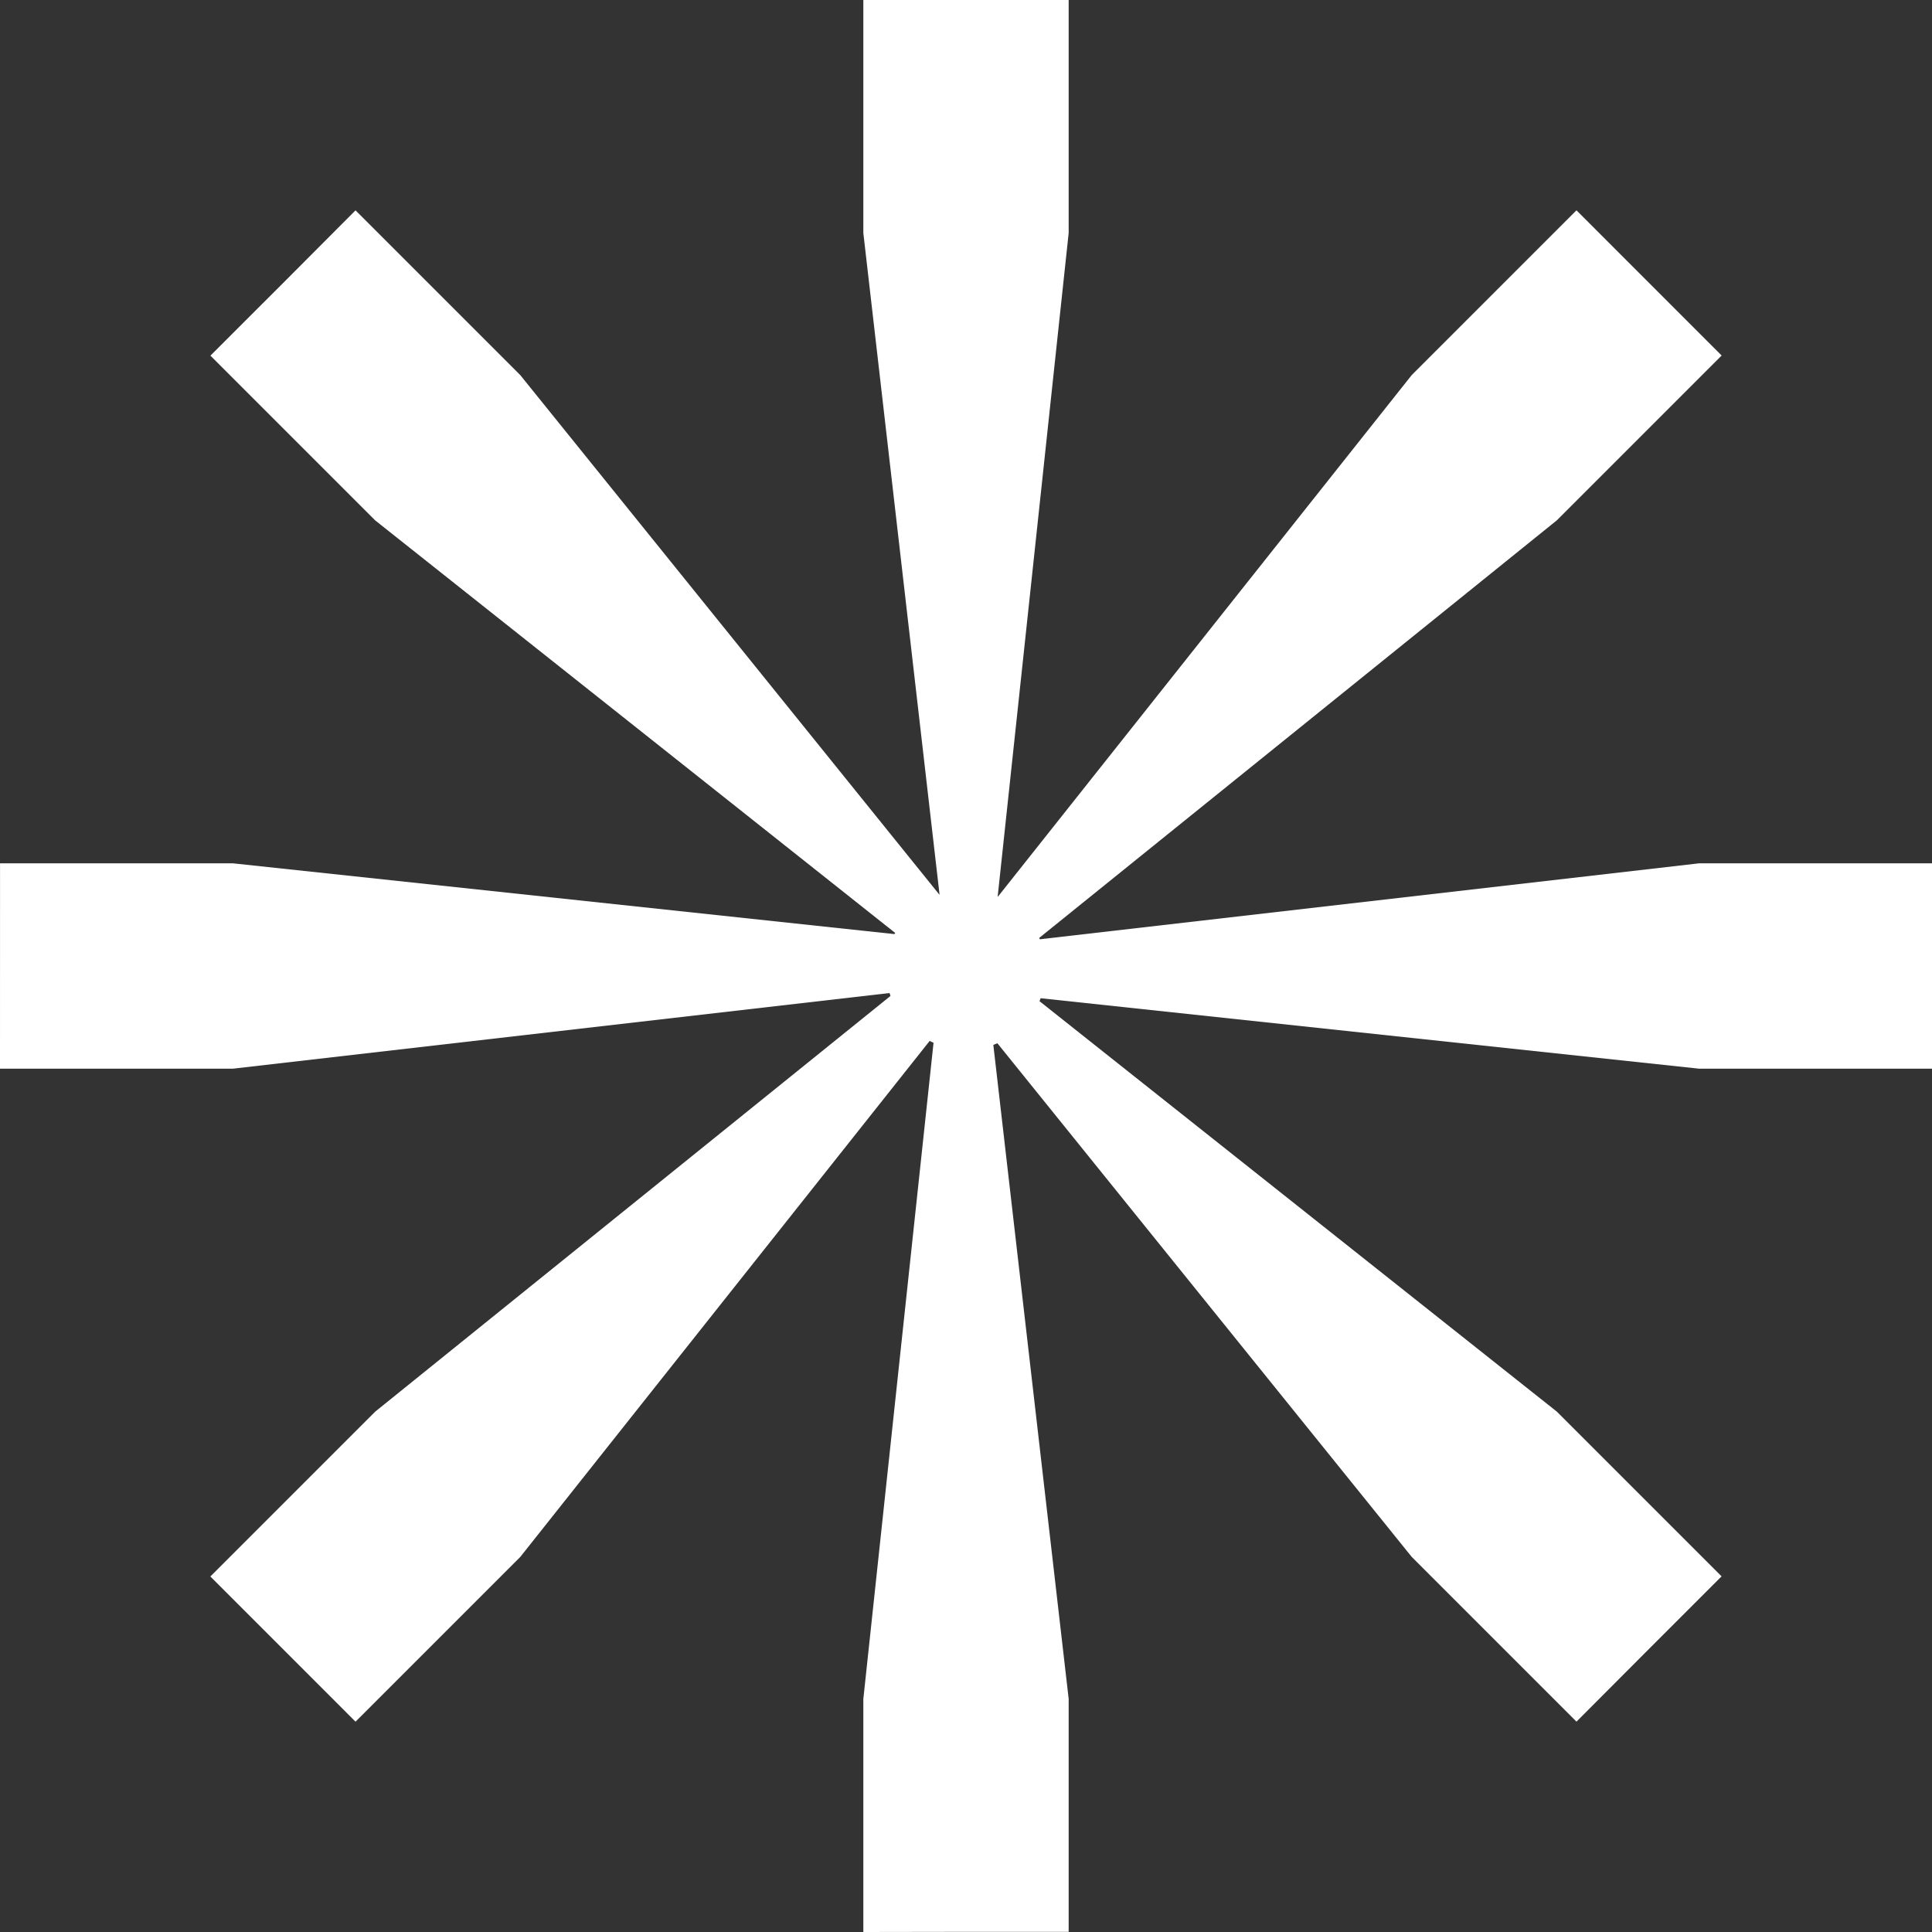 <svg width="49" height="49" viewBox="0 0 49 49" fill="none" xmlns="http://www.w3.org/2000/svg" class="button-footer-first-asterisk"><rect x="0" y="0" width="49" height="49" fill="#333333" stroke="none"/><path d="M21.896 0V5.909L23.86 22.957H25.28L27.104 5.909V0L21.896 0Z" fill="white"/> <path d="M49 21.896H43.091L26.043 23.86L26.043 25.28L43.091 27.104H49L49 21.896Z" fill="white"/> <path d="M21.896 49V43.091L23.72 26.043L24.404 26.043L25.14 26.04L27.104 43.087V48.996H24.404L21.896 49Z" fill="white"/> <path d="M0 27.104H5.909L22.956 25.14L22.957 24.403L22.956 23.72L5.909 21.896H0.001L0 27.104Z" fill="white"/> <path d="M39.983 43.665L35.805 39.487L25.04 26.142L25.523 25.659L26.041 25.136L39.485 35.802L43.663 39.98L41.754 41.889L39.983 43.665Z" fill="white"/> <path d="M9.017 5.335L13.195 9.513L23.96 22.858L23.477 23.341L22.959 23.864L9.515 13.198L5.337 9.02L7.247 7.111L9.017 5.335Z" fill="white"/> <path d="M9.017 43.666L13.195 39.488L23.861 26.044L22.857 25.04L9.513 35.805L5.335 39.983L9.017 43.666Z" fill="white"/> <path d="M39.983 5.334L35.805 9.512L25.139 22.956L26.143 23.96L39.487 13.195L43.665 9.017L39.983 5.334Z" fill="white"/> <path d="M26.526 24.597C26.526 25.715 25.619 26.622 24.5 26.622C23.381 26.622 22.474 25.715 22.474 24.597C22.474 23.478 23.381 22.571 24.5 22.571C25.619 22.571 26.526 23.478 26.526 24.597Z" fill="white"/></svg>